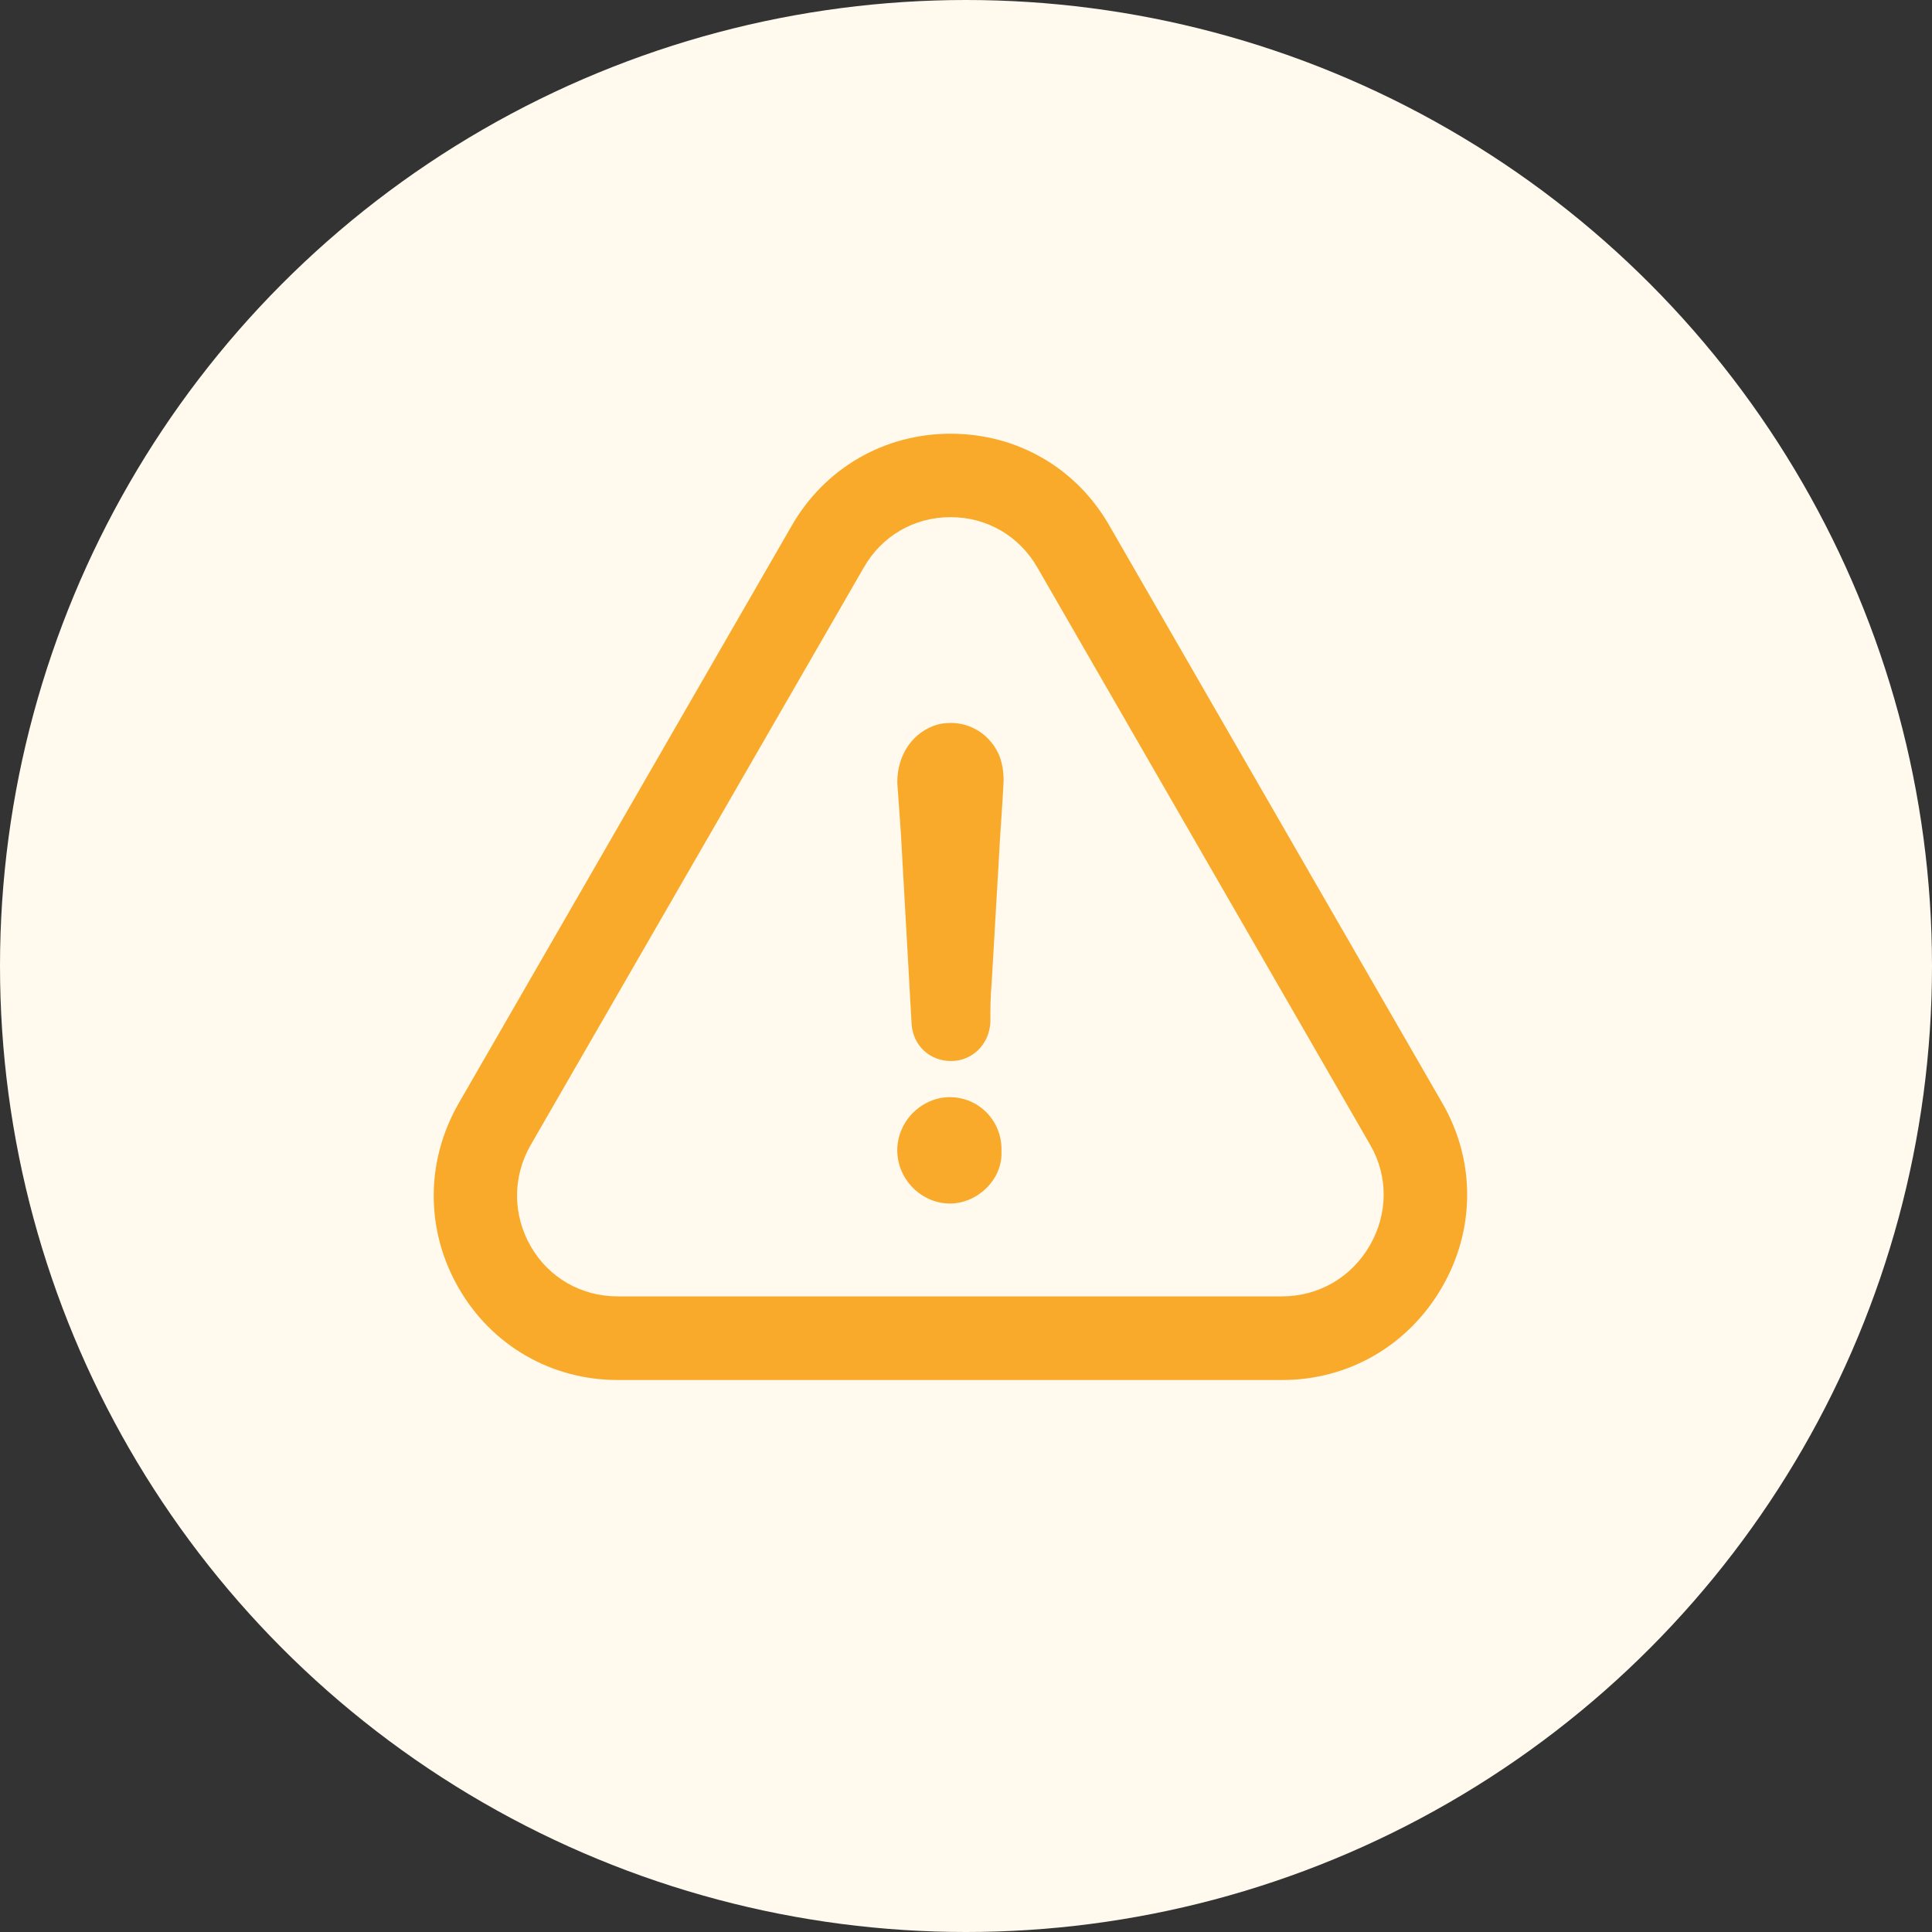 <?xml version="1.0" encoding="UTF-8"?>
<svg width="49px" height="49px" viewBox="0 0 49 49" version="1.1" xmlns="http://www.w3.org/2000/svg" xmlns:xlink="http://www.w3.org/1999/xlink">
    <rect x="0" y="0" width="49" height="49" fill="#333333" stroke="none"/>
    <!-- Generator: Sketch 50.2 (55047) - http://www.bohemiancoding.com/sketch -->
    <title>Group 26</title>
    <desc>Created with Sketch.</desc>
    <defs></defs>
    <g id="mobile---детально+мультимедія" stroke="none" stroke-width="1" fill="none" fill-rule="evenodd">
        <g id="Group-26">
            <g id="Group-16-Copy" fill="#FFF9EE">
                <circle id="Oval-2-Copy-2" cx="24.5" cy="24.5" r="24.5"></circle>
            </g>
            <g id="warning-(1)" transform="translate(11, 11)" fill="#F9AA2A" fill-rule="nonzero">
                <path d="M13.094,16.827 C12.367,16.827 11.757,17.442 11.757,18.175 C11.757,18.909 12.367,19.524 13.094,19.524 C13.795,19.524 14.431,18.909 14.399,18.208 C14.431,17.436 13.827,16.827 13.094,16.827 Z" id="Shape"></path>
                <path d="M25.573,21.647 C26.419,20.184 26.425,18.441 25.584,16.984 L17.146,2.348 C16.311,0.874 14.803,0 13.111,0 C11.419,0 9.91,0.88 9.075,2.342 L0.626,16.995 C-0.214,18.468 -0.209,20.222 0.643,21.685 C1.483,23.131 2.986,24 4.667,24 L21.522,24 C23.208,24 24.722,23.12 25.573,21.647 Z M23.741,20.589 C23.273,21.399 22.443,21.879 21.516,21.879 L4.662,21.879 C3.746,21.879 2.922,21.409 2.464,20.616 C2,19.812 1.995,18.851 2.458,18.042 L10.907,3.395 C11.365,2.591 12.184,2.116 13.111,2.116 C14.032,2.116 14.856,2.596 15.314,3.4 L23.758,18.047 C24.21,18.835 24.205,19.785 23.741,20.589 Z" id="Shape"></path>
                <path d="M12.788,7.373 C12.152,7.556 11.757,8.138 11.757,8.844 C11.789,9.27 11.816,9.701 11.848,10.127 C11.939,11.749 12.03,13.339 12.12,14.962 C12.152,15.511 12.574,15.91 13.119,15.91 C13.664,15.91 14.091,15.484 14.118,14.929 C14.118,14.595 14.118,14.288 14.15,13.948 C14.208,12.908 14.272,11.868 14.331,10.828 C14.363,10.154 14.422,9.48 14.454,8.807 C14.454,8.564 14.422,8.348 14.331,8.133 C14.059,7.529 13.423,7.222 12.788,7.373 Z" id="Shape"></path>
            </g>
        </g>
    </g>
</svg>